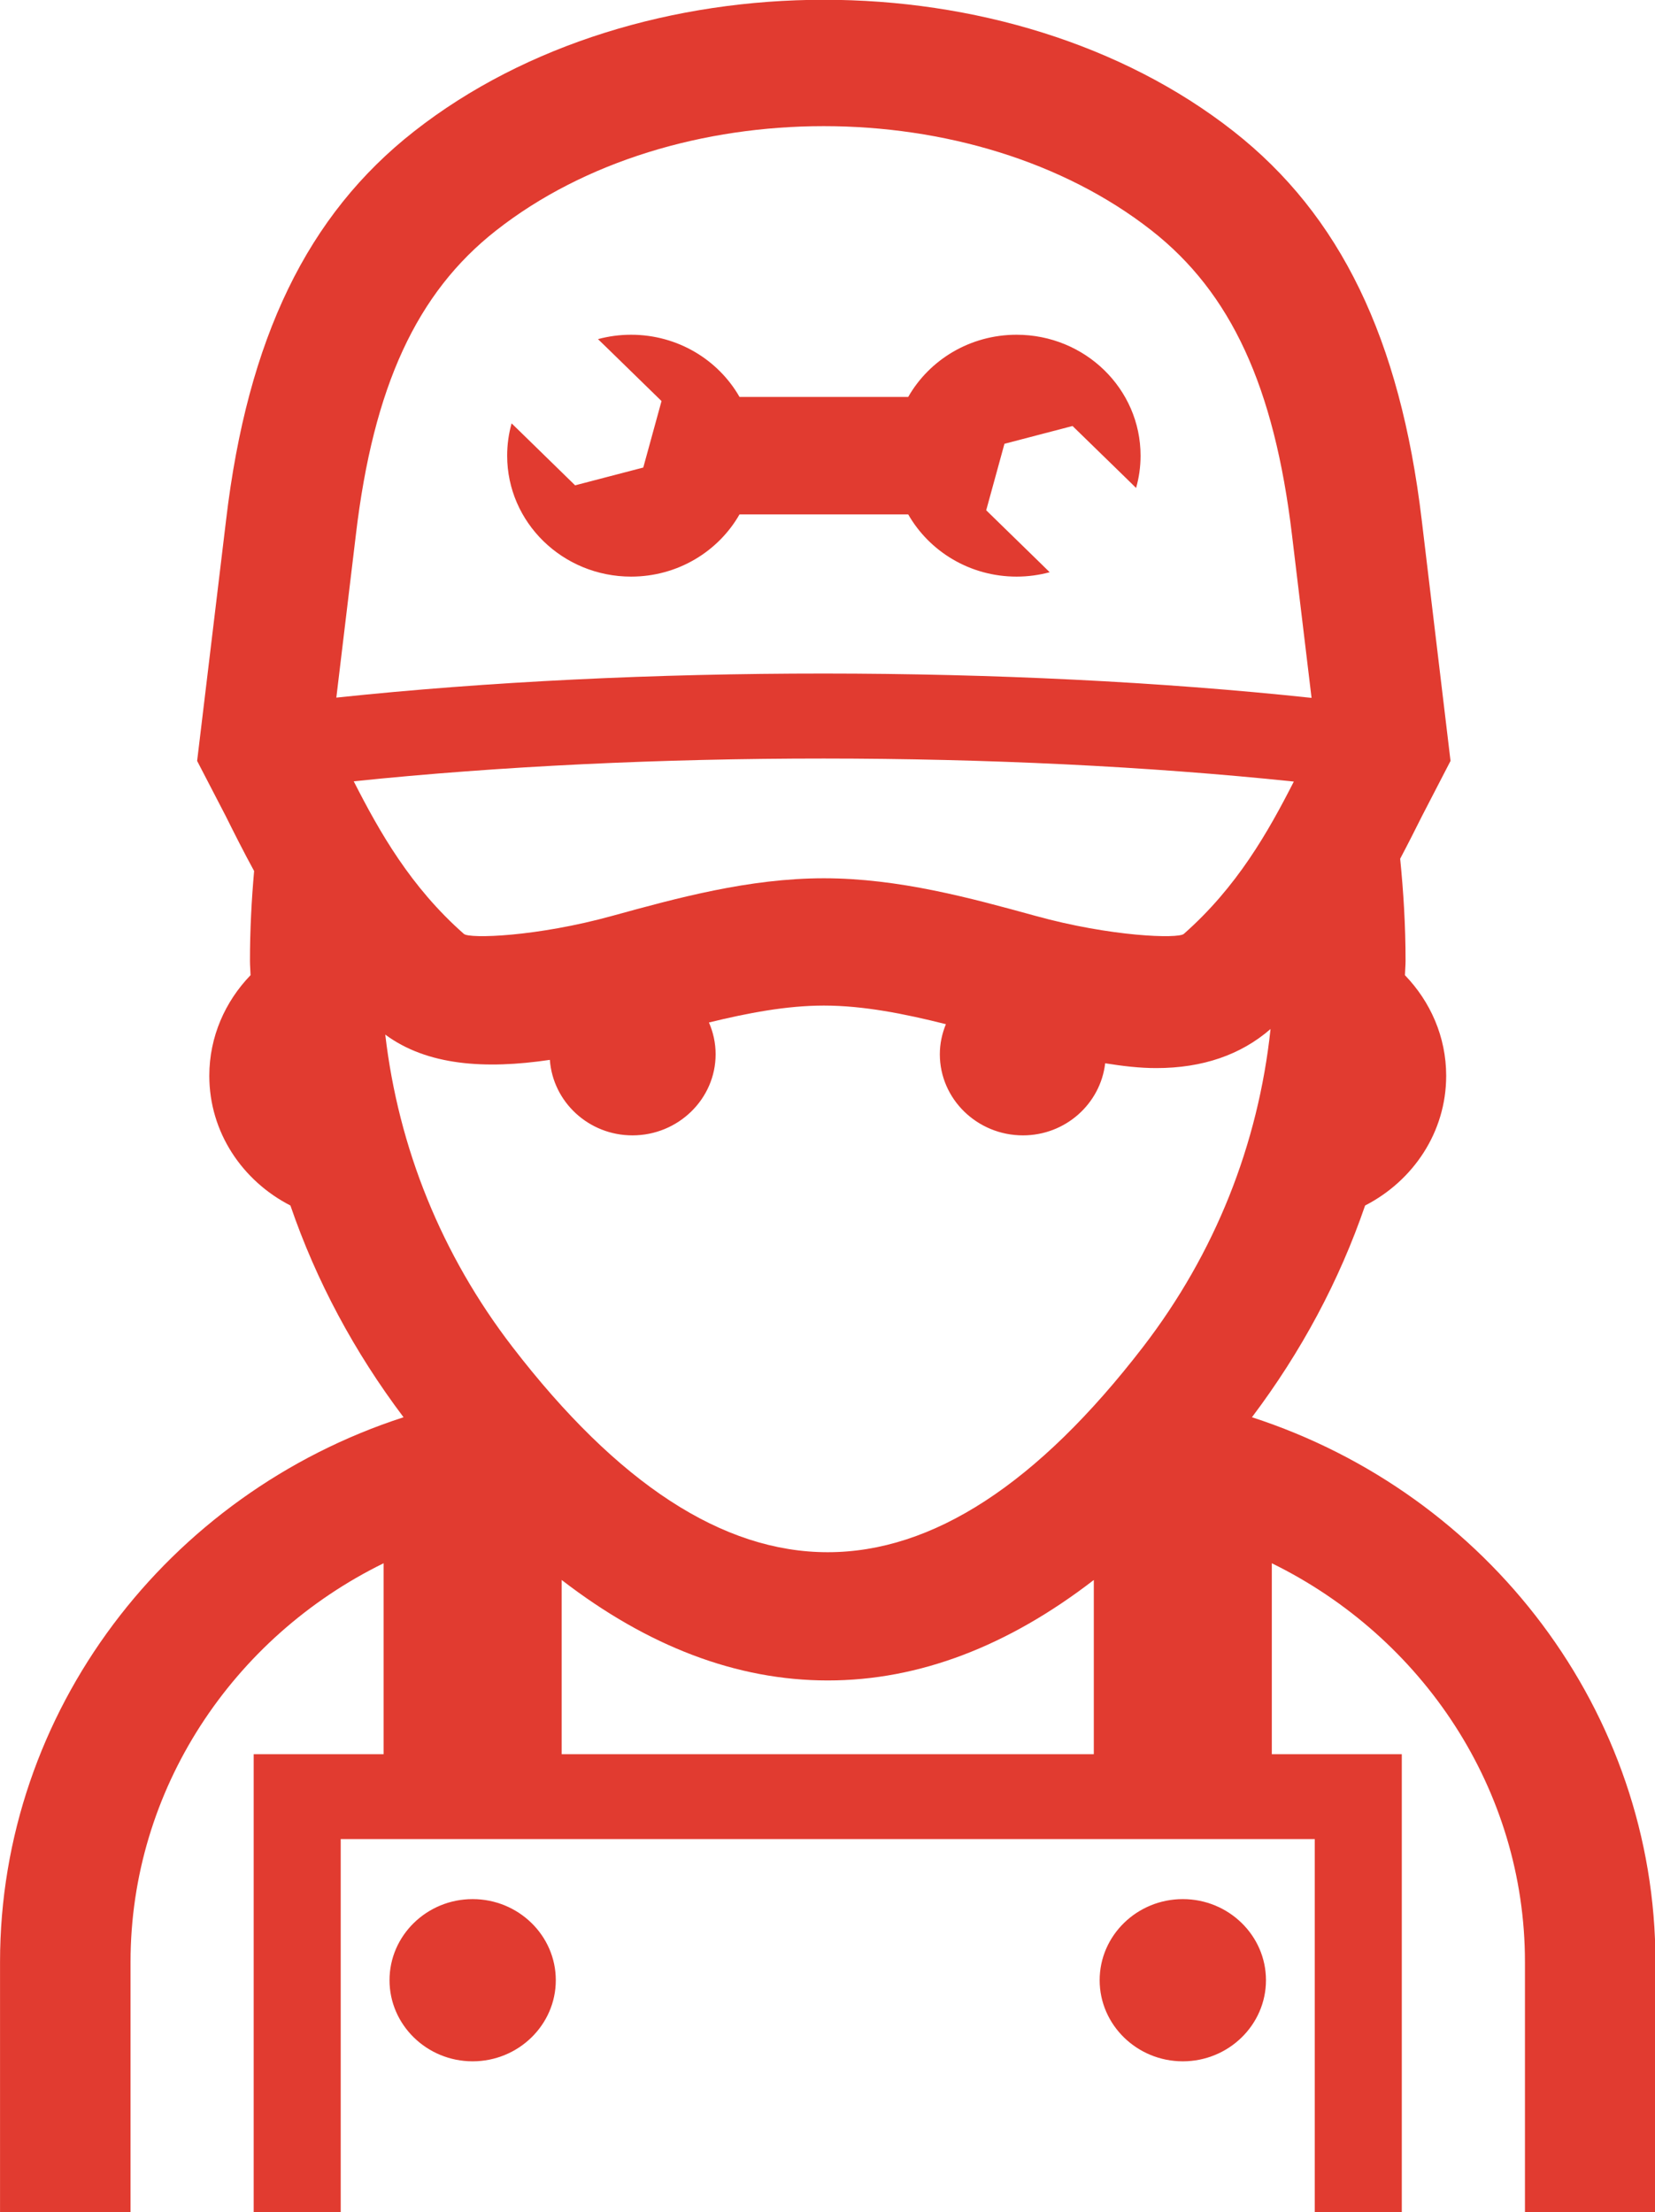 <svg xmlns="http://www.w3.org/2000/svg" xmlns:xlink="http://www.w3.org/1999/xlink" preserveAspectRatio="xMidYMid" width="50.969" height="68.125" viewBox="0 0 50.969 68.125">
  <defs>
    <style>
      .cls-1 {
        fill: #e13b30;
        fill-rule: evenodd;
      }
    </style>
  </defs>
  <path d="M46.964,68.117 L46.964,60.417 C46.964,55.110 43.817,50.416 39.168,48.138 L39.168,54.018 L43.171,54.018 L43.171,68.117 L40.491,68.117 L40.491,56.632 L10.493,56.632 L10.493,68.117 L7.813,68.117 L7.813,54.018 L11.814,54.018 L11.814,48.138 C7.164,50.416 4.020,55.110 4.020,60.417 L4.020,68.117 L0.001,68.117 L0.001,60.417 C0.001,52.708 5.152,45.999 12.428,43.642 C10.910,41.629 9.738,39.439 8.944,37.122 C7.466,36.364 6.446,34.869 6.446,33.127 C6.446,31.925 6.934,30.840 7.716,30.029 C7.713,29.881 7.698,29.735 7.698,29.587 C7.698,28.625 7.748,27.710 7.826,26.822 C7.504,26.232 7.216,25.660 6.950,25.126 L6.071,23.431 L6.963,16.010 C7.624,10.422 9.467,6.619 12.757,4.042 C19.636,-1.352 31.103,-1.361 37.987,4.042 C41.276,6.624 43.120,10.427 43.785,16.015 L44.672,23.431 L43.795,25.126 C43.586,25.544 43.362,25.988 43.121,26.443 C43.221,27.449 43.287,28.486 43.287,29.587 C43.287,29.736 43.271,29.882 43.268,30.030 C44.050,30.841 44.538,31.926 44.538,33.127 C44.538,34.868 43.518,36.363 42.041,37.122 C41.247,39.438 40.074,41.629 38.556,43.642 C45.832,46.000 50.983,52.712 50.983,60.417 L50.983,68.117 L46.964,68.117 ZM17.298,54.018 L33.686,54.018 L33.686,48.653 C31.044,50.691 28.304,51.747 25.494,51.747 C22.681,51.747 19.941,50.691 17.298,48.653 L17.298,54.018 ZM39.789,16.470 C39.244,11.905 37.913,9.017 35.464,7.097 C29.994,2.812 20.731,2.816 15.279,7.097 C12.831,9.017 11.500,11.905 10.960,16.465 L10.358,21.482 C19.710,20.491 31.052,20.494 40.392,21.490 L39.789,16.470 ZM10.894,24.059 C11.690,25.623 12.646,27.312 14.286,28.758 C14.452,28.911 16.527,28.848 18.869,28.199 C20.837,27.658 23.064,27.045 25.374,27.045 C27.680,27.045 29.906,27.658 31.875,28.199 C34.217,28.848 36.291,28.911 36.458,28.758 C38.096,27.314 39.050,25.628 39.846,24.067 C30.823,23.124 19.927,23.122 10.894,24.059 ZM39.129,31.687 C38.213,32.484 37.032,32.890 35.612,32.890 C35.100,32.891 34.572,32.828 34.036,32.742 C33.892,33.986 32.817,34.962 31.504,34.962 C30.093,34.962 28.944,33.840 28.944,32.464 C28.944,32.136 29.013,31.825 29.131,31.538 C27.865,31.220 26.594,30.965 25.374,30.965 C24.225,30.965 23.028,31.194 21.833,31.486 C21.965,31.787 22.039,32.117 22.039,32.464 C22.039,33.840 20.888,34.962 19.478,34.962 C18.128,34.962 17.027,33.931 16.934,32.637 C14.932,32.934 13.153,32.811 11.865,31.859 C12.271,35.347 13.597,38.637 15.783,41.478 C22.265,49.900 28.710,49.909 35.201,41.478 C37.423,38.591 38.750,35.239 39.129,31.687 ZM19.436,17.756 C17.328,17.756 15.619,16.088 15.619,14.032 C15.619,13.687 15.667,13.353 15.756,13.037 L16.078,13.350 L17.712,14.945 L18.761,14.671 L19.811,14.397 L20.092,13.373 L20.373,12.350 L18.739,10.756 L18.416,10.443 C18.741,10.355 19.083,10.308 19.436,10.308 C20.872,10.308 22.122,11.081 22.775,12.223 L27.970,12.223 C28.622,11.081 29.872,10.308 31.308,10.308 C33.416,10.308 35.126,11.974 35.126,14.032 C35.126,14.376 35.078,14.710 34.988,15.026 L34.668,14.712 L33.031,13.118 L31.983,13.392 L30.934,13.666 L30.653,14.690 L30.372,15.713 L32.007,17.307 L32.327,17.621 C32.003,17.708 31.661,17.756 31.308,17.756 C29.872,17.756 28.622,16.981 27.970,15.840 L22.775,15.840 C22.123,16.981 20.872,17.756 19.436,17.756 ZM14.555,58.480 C15.967,58.480 17.117,59.601 17.117,60.977 C17.117,62.353 15.967,63.475 14.555,63.475 C13.145,63.475 11.996,62.353 11.996,60.977 C11.996,59.601 13.145,58.480 14.555,58.480 ZM36.427,58.480 C37.838,58.480 38.988,59.601 38.988,60.977 C38.988,62.353 37.838,63.475 36.427,63.475 C35.016,63.475 33.866,62.353 33.866,60.977 C33.866,59.601 35.016,58.480 36.427,58.480 Z" class="cls-1"/>
</svg>

